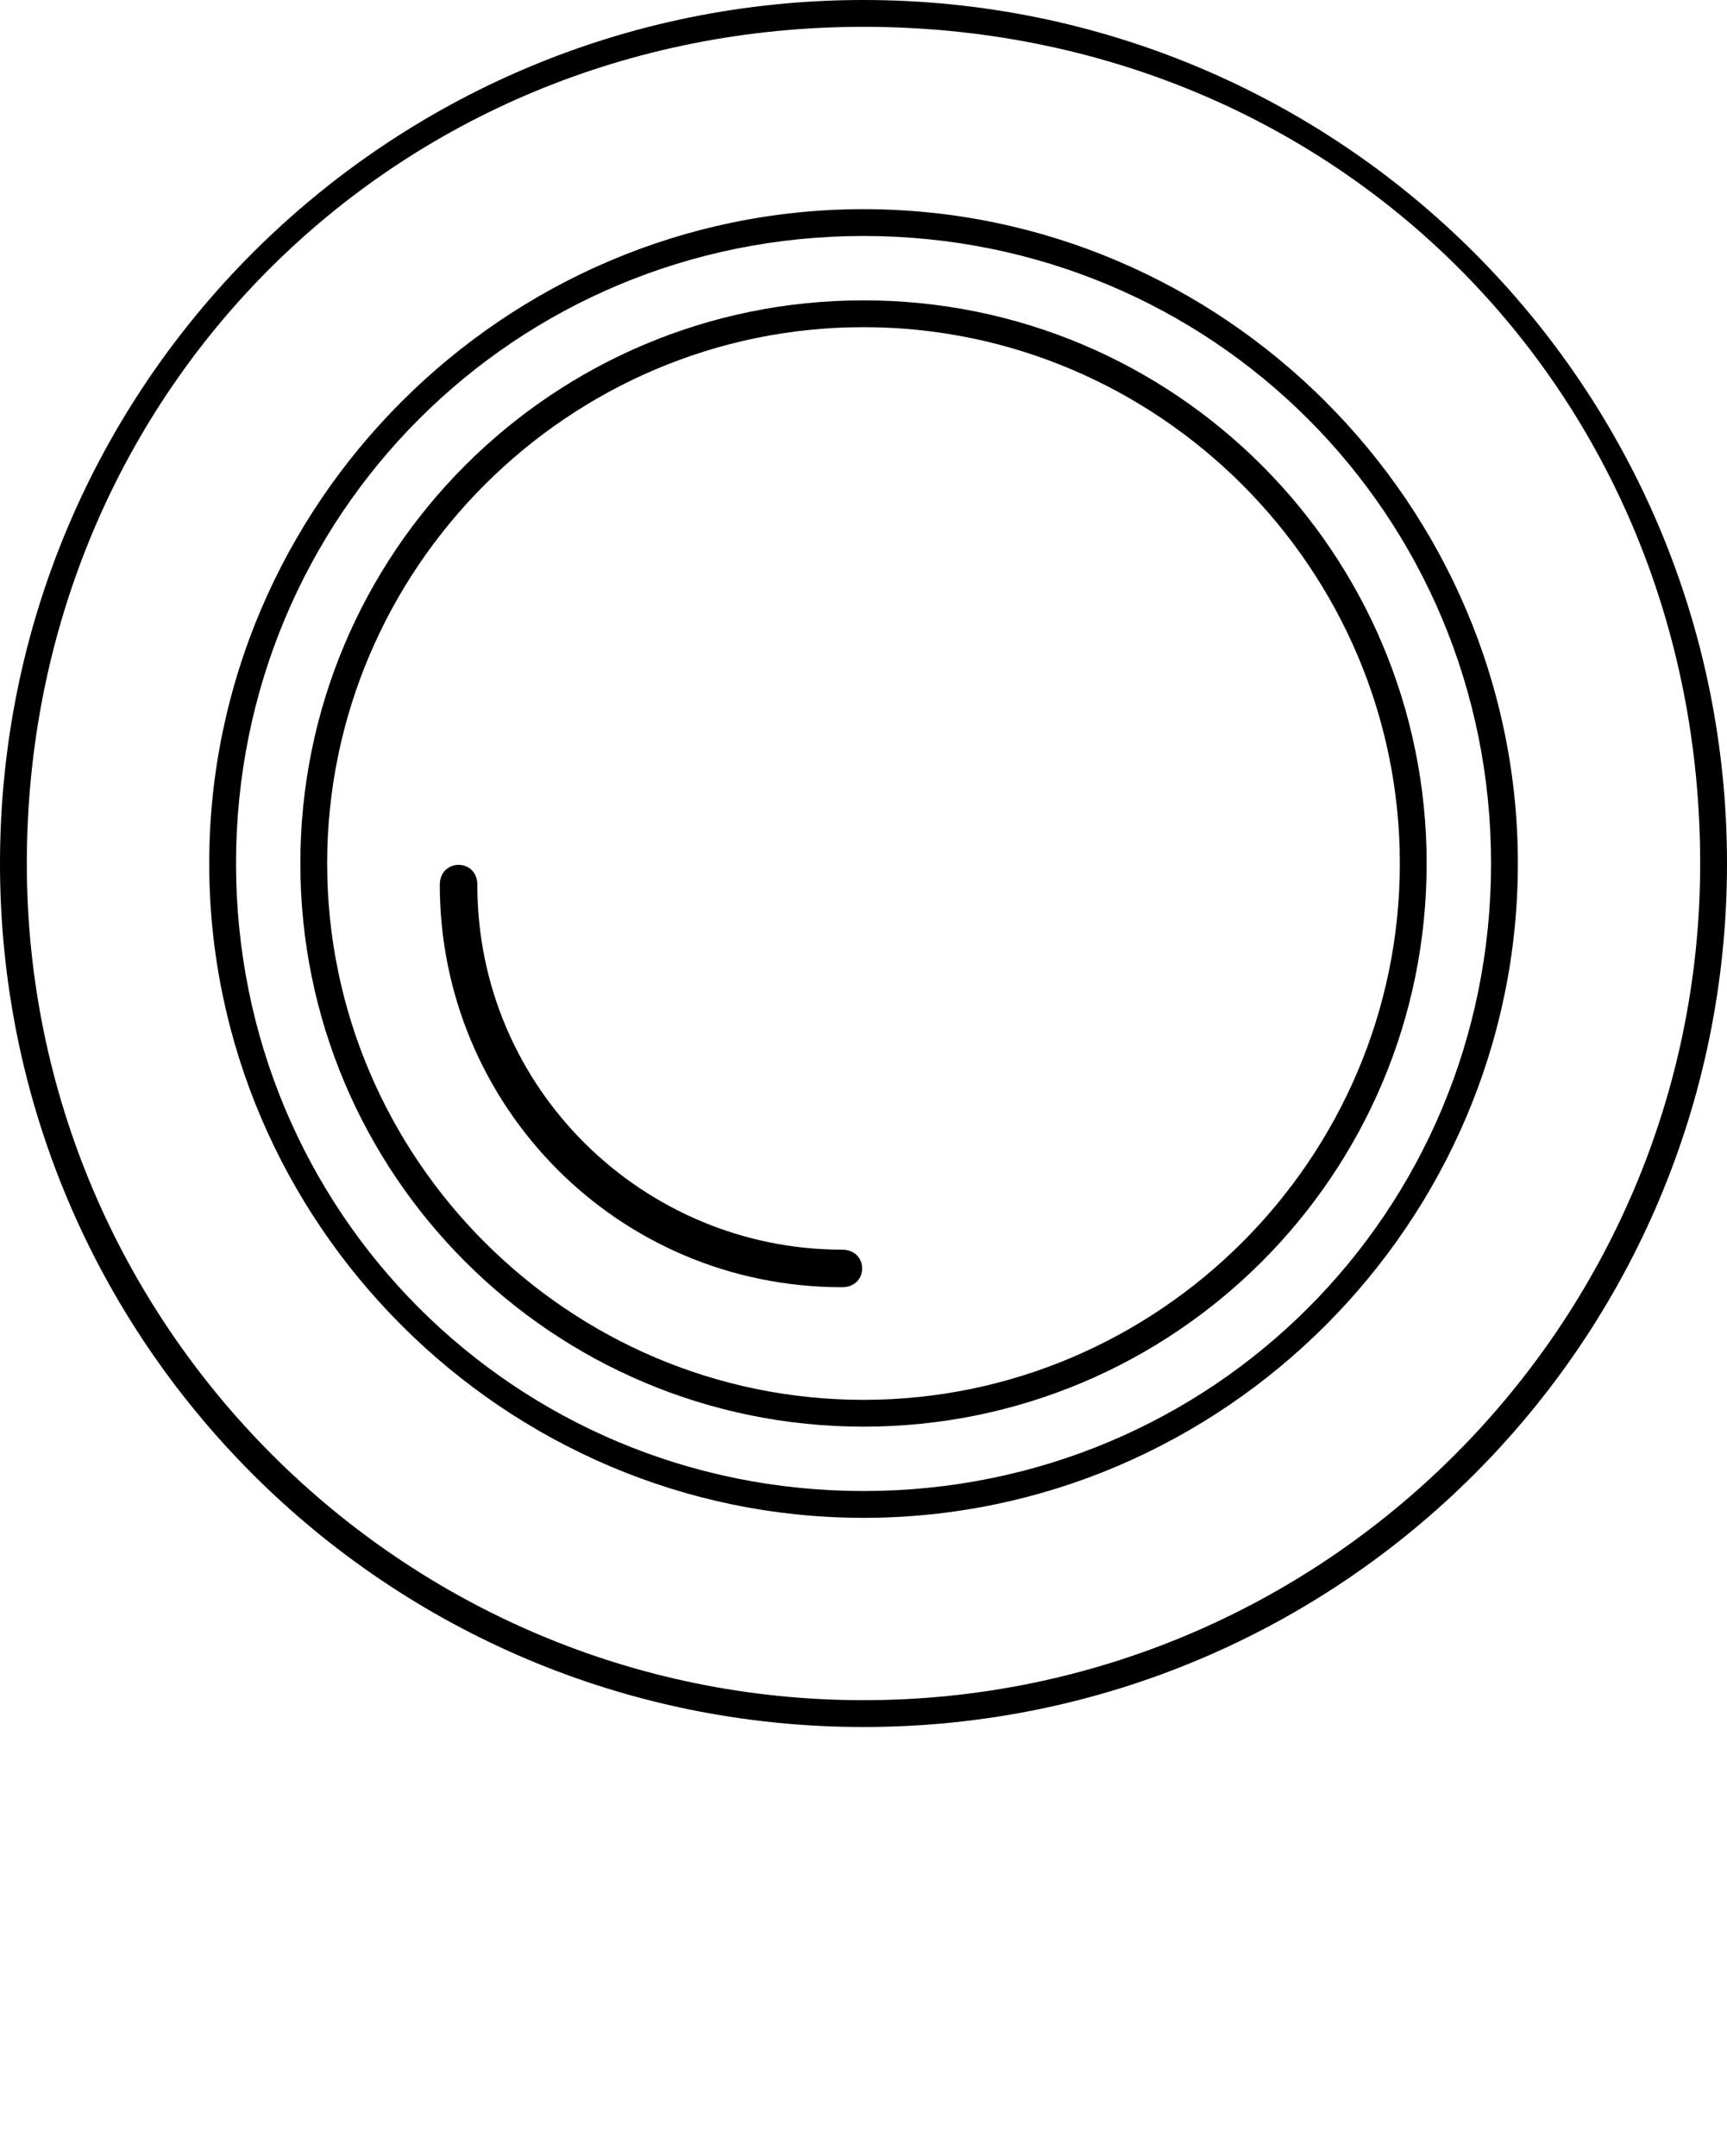 <svg xmlns="http://www.w3.org/2000/svg" xmlns:xlink="http://www.w3.org/1999/xlink" xml:space="preserve" style="shape-rendering:geometricPrecision;text-rendering:geometricPrecision;image-rendering:optimizeQuality;" viewBox="0 0 0.322 0.402" x="0px" y="0px" fill-rule="evenodd" clip-rule="evenodd"><defs><style type="text/css">
   
    .fil0 {fill:black;fill-rule:nonzero}
   
  </style></defs><g><path class="fil0" d="M0.161 0c0.089,0 0.161,0.072 0.161,0.161 0,0.089 -0.072,0.161 -0.161,0.161 -0.089,0 -0.161,-0.072 -0.161,-0.161 0,-0.089 0.072,-0.161 0.161,-0.161zm0 0.005c-0.088,0 -0.156,0.069 -0.156,0.156 0,0.086 0.07,0.156 0.156,0.156 0.086,0 0.156,-0.07 0.156,-0.156 0,-0.088 -0.068,-0.156 -0.156,-0.156zm7.87402e-006 0.034c0.067,0 0.122,0.055 0.122,0.122 0,0.067 -0.055,0.122 -0.122,0.122 -0.067,0 -0.122,-0.055 -0.122,-0.122 0,-0.067 0.055,-0.122 0.122,-0.122zm0 0.005c-0.065,0 -0.117,0.052 -0.117,0.117 0,0.065 0.052,0.117 0.117,0.117 0.065,0 0.117,-0.052 0.117,-0.117 0,-0.065 -0.052,-0.117 -0.117,-0.117z"/><path class="fil0" d="M0.161 0.056c0.058,0 0.105,0.047 0.105,0.105 0,0.058 -0.047,0.105 -0.105,0.105 -0.058,0 -0.105,-0.047 -0.105,-0.105 0,-0.058 0.047,-0.105 0.105,-0.105zm0 0.005c-0.055,0 -0.1,0.045 -0.1,0.1 0,0.055 0.045,0.1 0.1,0.1 0.055,0 0.1,-0.045 0.1,-0.1 0,-0.055 -0.045,-0.1 -0.1,-0.1z"/><path class="fil0" d="M0.157 0.24c0.005,0 0.005,-0.007 0,-0.007 -0.037,0 -0.068,-0.03 -0.068,-0.068 0,-0.005 -0.007,-0.005 -0.007,0 0,0.041 0.033,0.075 0.075,0.075z"/></g></svg>